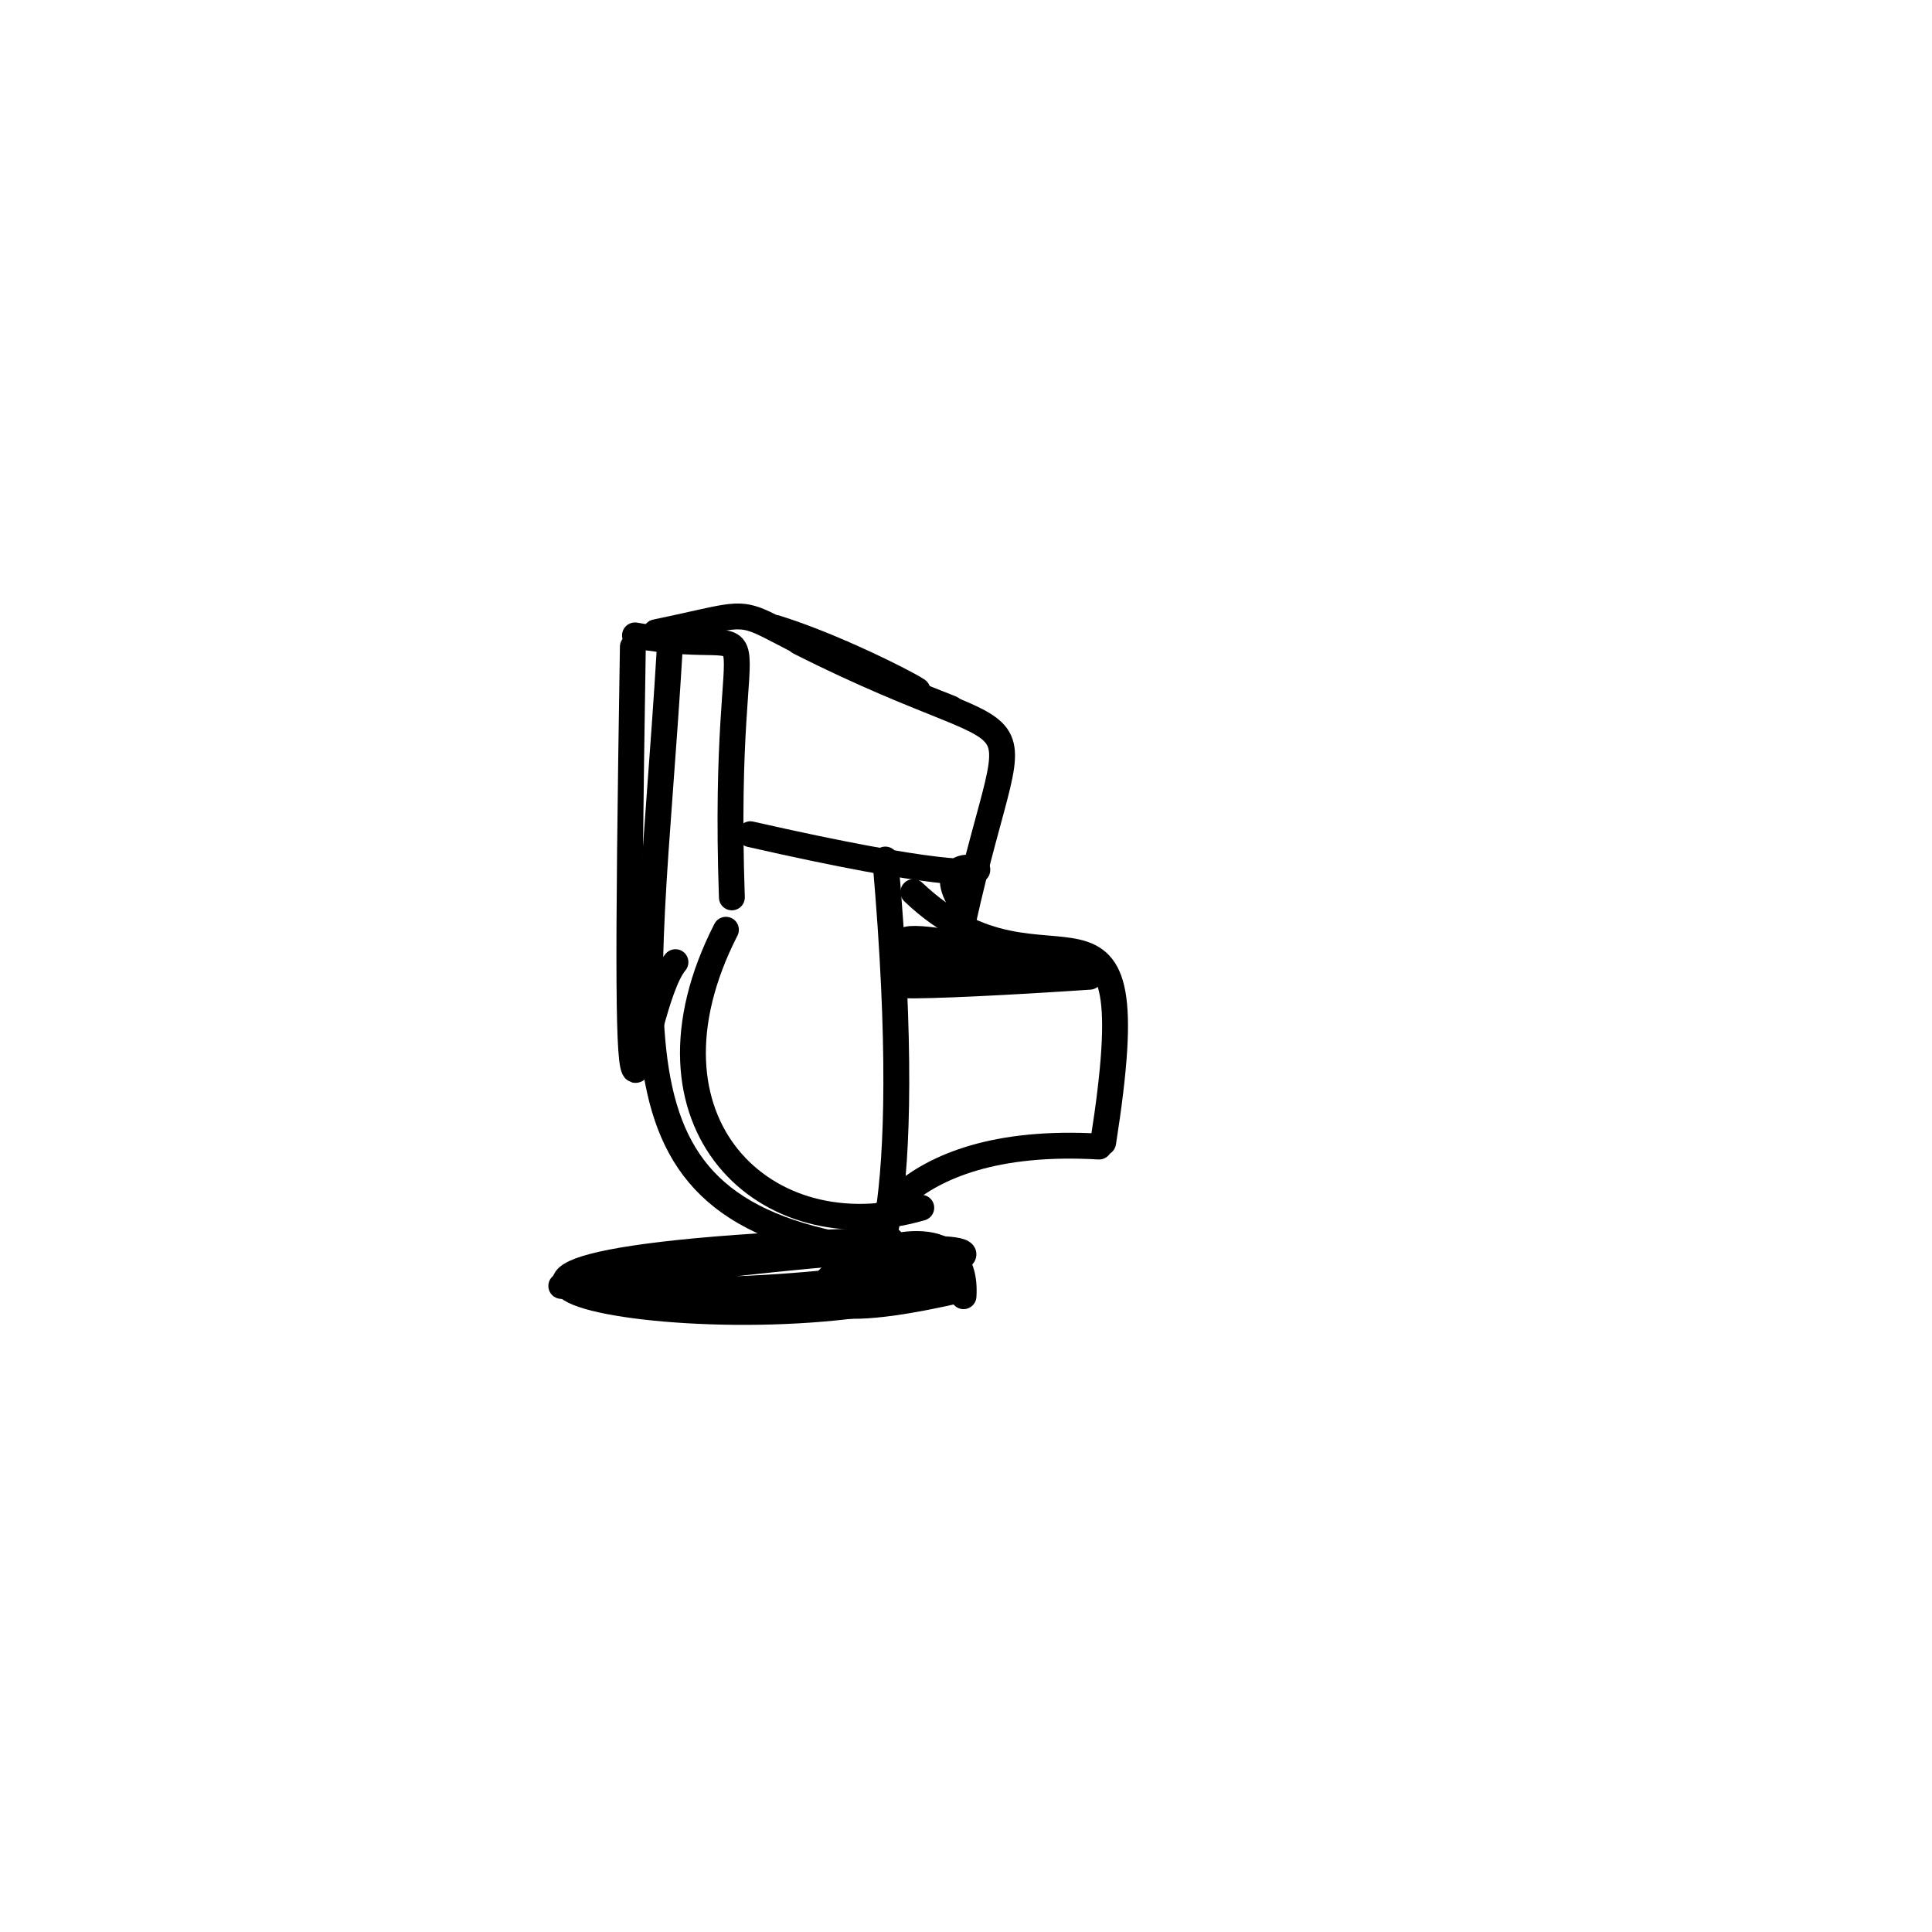 <?xml version="1.0" ?>
<svg height="224" version="1.1" width="224" xmlns="http://www.w3.org/2000/svg">
  <defs/>
  <g>
    <path d="M 68.379 148.581 C 144.21 138.339 105.613 152.422 65.077 149.094" fill="none" stroke="rgb(0, 0, 0)" stroke-linecap="round" stroke-linejoin="round" stroke-opacity="1.0" stroke-width="3.0"/>
    <path d="M 111.712 150.285 C 112.76 133.475 74.525 157.9 110.845 149.646" fill="none" stroke="rgb(0, 0, 0)" stroke-linecap="round" stroke-linejoin="round" stroke-opacity="1.0" stroke-width="3.0"/>
    <path d="M 73.374 74.987 C 72.15 151.561 73.696 117.052 78.315 111.554" fill="none" stroke="rgb(0, 0, 0)" stroke-linecap="round" stroke-linejoin="round" stroke-opacity="1.0" stroke-width="3.0"/>
    <path d="M 84.855 104.045 C 83.544 66.266 91.226 76.889 73.621 73.669" fill="none" stroke="rgb(0, 0, 0)" stroke-linecap="round" stroke-linejoin="round" stroke-opacity="1.0" stroke-width="3.0"/>
    <path d="M 110.436 148.839 C 85.525 157.614 27.155 146.218 103.299 143.783" fill="none" stroke="rgb(0, 0, 0)" stroke-linecap="round" stroke-linejoin="round" stroke-opacity="1.0" stroke-width="3.0"/>
    <path d="M 111.677 105.068 C 104.892 94.862 131.053 106.729 87 96.721" fill="none" stroke="rgb(0, 0, 0)" stroke-linecap="round" stroke-linejoin="round" stroke-opacity="1.0" stroke-width="3.0"/>
    <path d="M 110.346 113.19 C 117.415 76.287 123.867 90.191 92.691 74.447" fill="none" stroke="rgb(0, 0, 0)" stroke-linecap="round" stroke-linejoin="round" stroke-opacity="1.0" stroke-width="3.0"/>
    <path d="M 102.649 99.655 C 110.186 185.646 79.711 130.165 127.426 132.934" fill="none" stroke="rgb(0, 0, 0)" stroke-linecap="round" stroke-linejoin="round" stroke-opacity="1.0" stroke-width="3.0"/>
    <path d="M 127.902 132.465 C 133.423 97.371 121.626 118.404 105.897 103.431" fill="none" stroke="rgb(0, 0, 0)" stroke-linecap="round" stroke-linejoin="round" stroke-opacity="1.0" stroke-width="3.0"/>
    <path d="M 89.941 72.806 C 101.491 76.431 116.1 85.465 97.679 75.738" fill="none" stroke="rgb(0, 0, 0)" stroke-linecap="round" stroke-linejoin="round" stroke-opacity="1.0" stroke-width="3.0"/>
    <path d="M 84.166 107.797 C 72.781 130.079 88.721 145.312 106.814 140.029" fill="none" stroke="rgb(0, 0, 0)" stroke-linecap="round" stroke-linejoin="round" stroke-opacity="1.0" stroke-width="3.0"/>
    <path d="M 104.274 145.393 C 68.451 141.722 74.895 121.827 77.65 75.211" fill="none" stroke="rgb(0, 0, 0)" stroke-linecap="round" stroke-linejoin="round" stroke-opacity="1.0" stroke-width="3.0"/>
    <path d="M 121.986 112.064 C 104.236 112.058 93.785 104.514 124.755 112.573" fill="none" stroke="rgb(0, 0, 0)" stroke-linecap="round" stroke-linejoin="round" stroke-opacity="1.0" stroke-width="3.0"/>
    <path d="M 126.337 113.245 C 107.829 114.5 87.922 115.139 124.874 111.71" fill="none" stroke="rgb(0, 0, 0)" stroke-linecap="round" stroke-linejoin="round" stroke-opacity="1.0" stroke-width="3.0"/>
    <path d="M 110.276 82.142 C 80.309 70.409 92.496 69.894 76.033 73.305" fill="none" stroke="rgb(0, 0, 0)" stroke-linecap="round" stroke-linejoin="round" stroke-opacity="1.0" stroke-width="3.0"/>
    <path d="M 104.978 109.881 C 116.294 108.926 89.336 111.882 118.296 112.522" fill="none" stroke="rgb(0, 0, 0)" stroke-linecap="round" stroke-linejoin="round" stroke-opacity="1.0" stroke-width="3.0"/>
  </g>
</svg>
